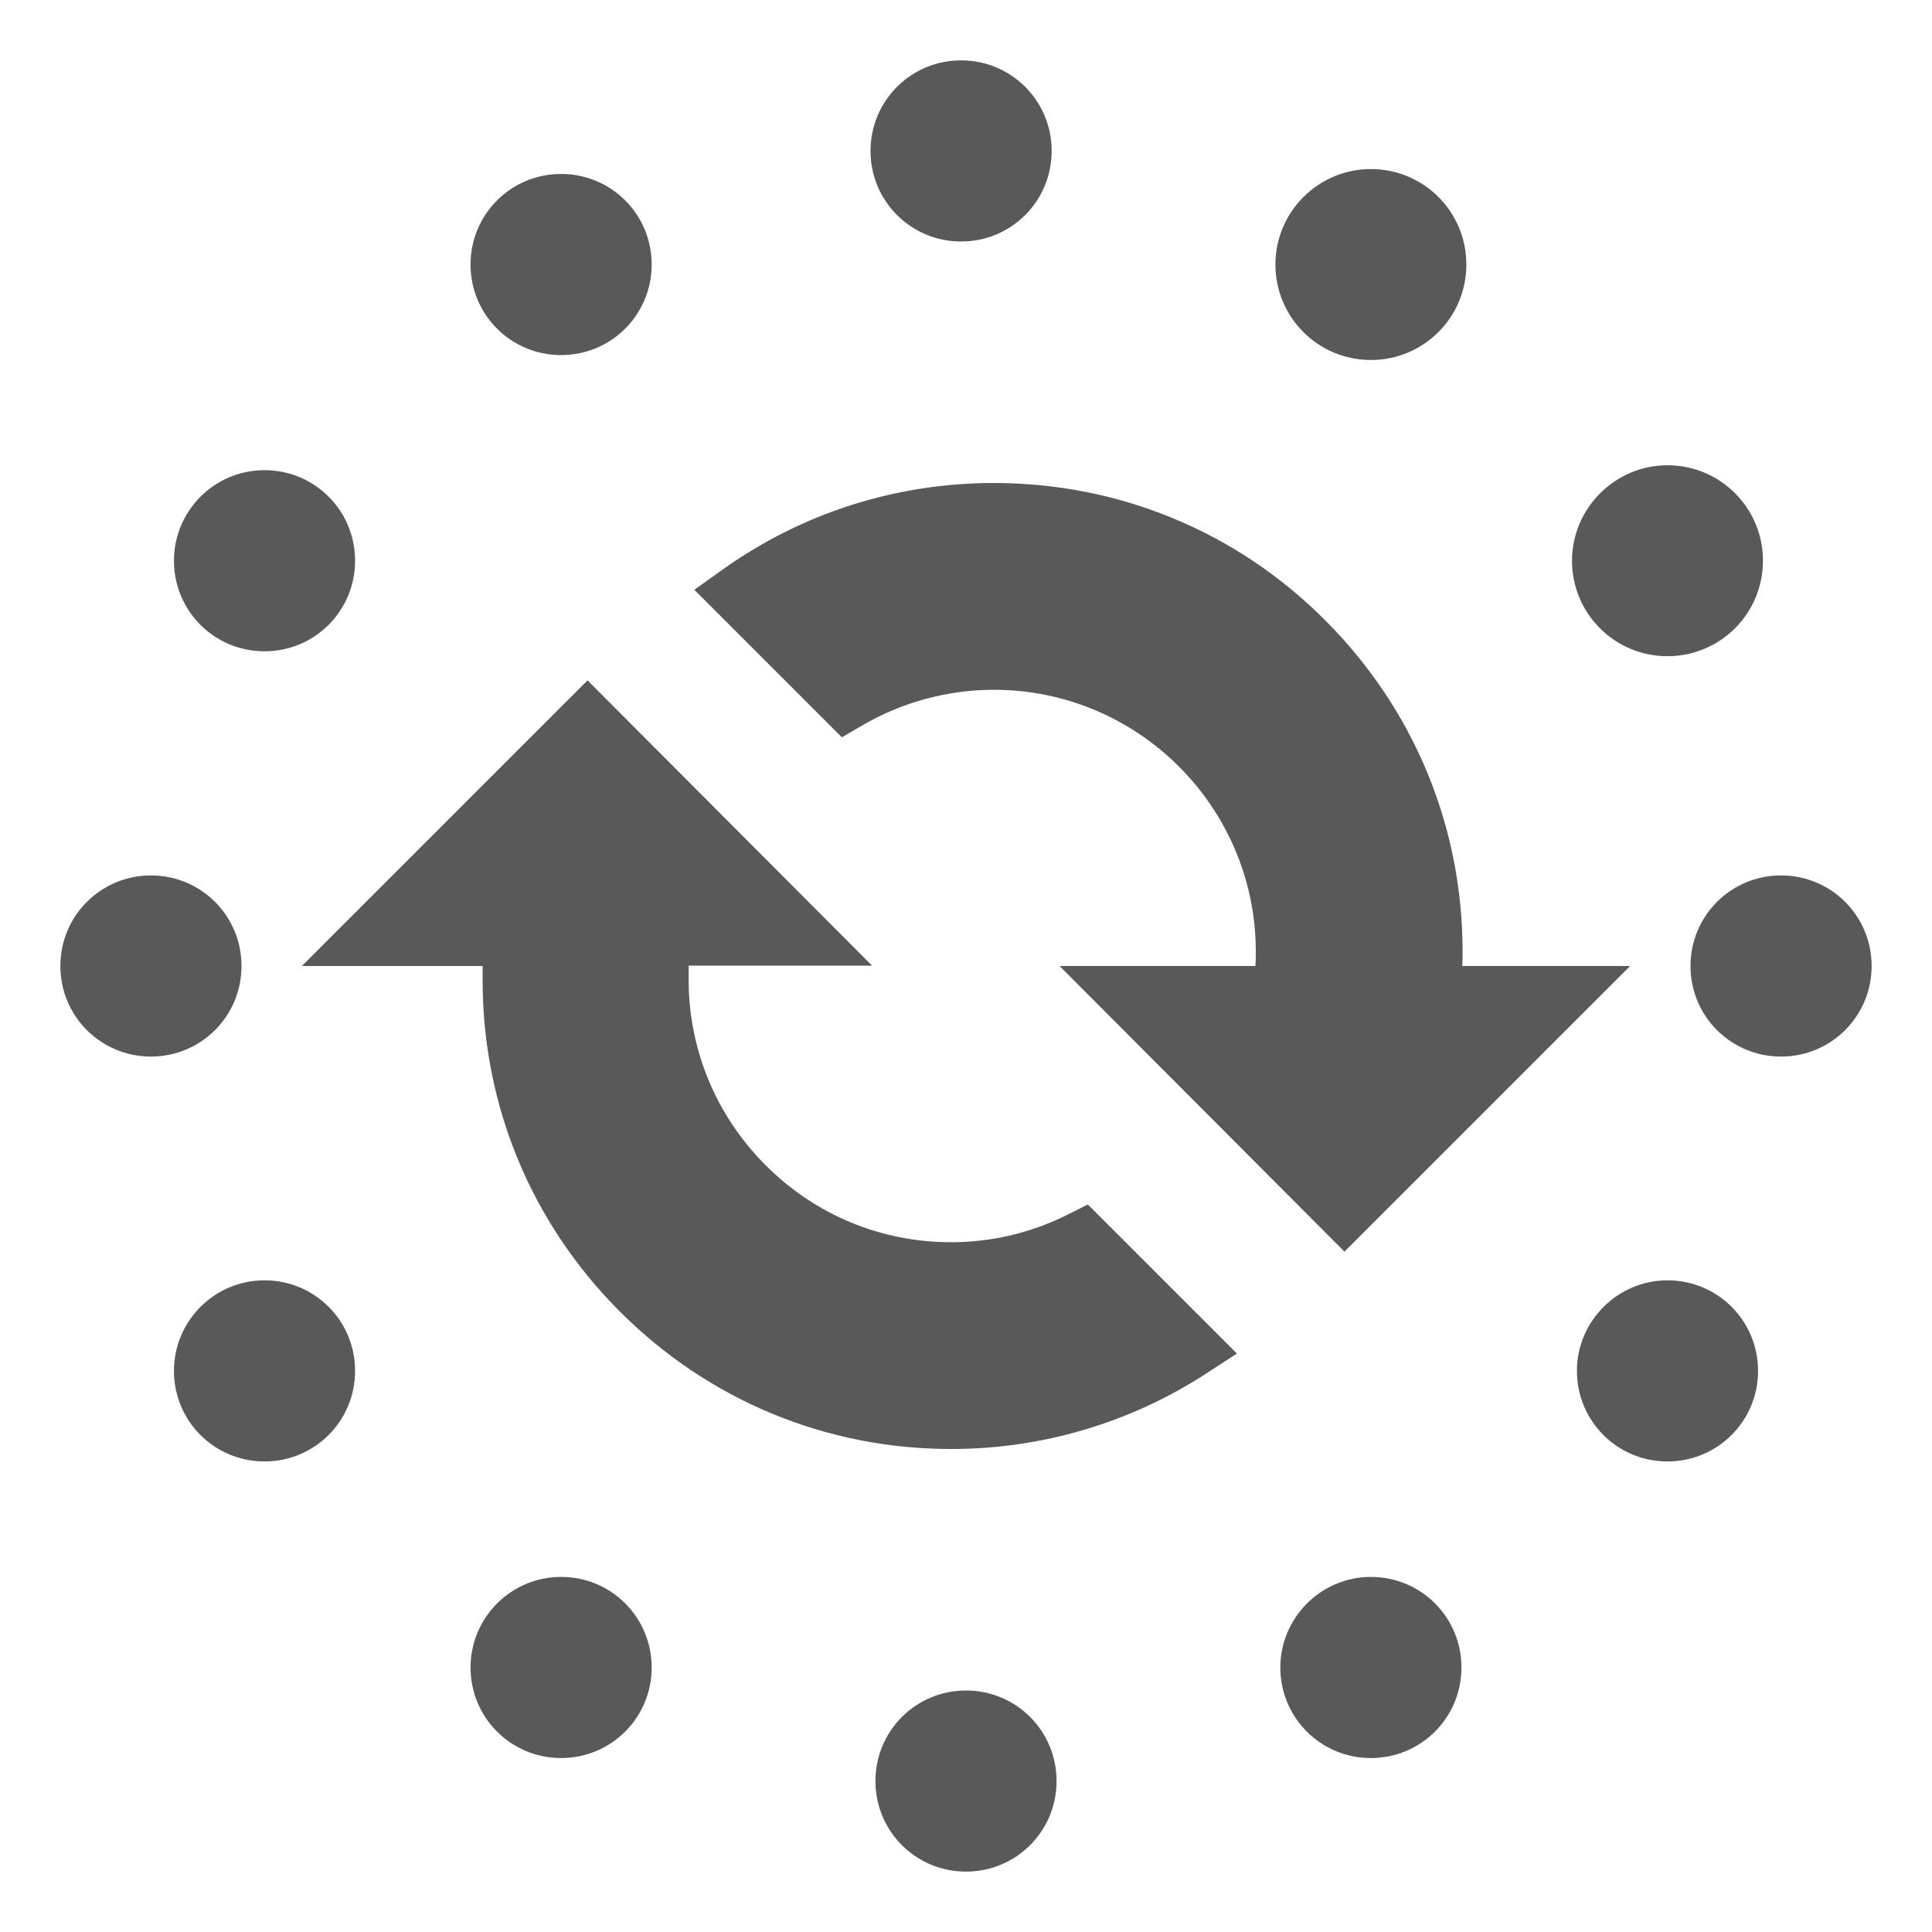 <svg xmlns="http://www.w3.org/2000/svg" width="512" height="512" viewBox="0 0 512 512"><path stroke="#449FDB" d="M0 0"/><path d="M254.7 16c13.3 0 24 10.7 24 24s-10.7 24-24 24-24-10.7-24-24 10.7-24 24-24zm108.6 28.8c14 0 25.3 11.3 25.3 25.3s-11.3 25.3-25.3 25.3S338 84.1 338 70.1s11.4-25.3 25.3-25.3zm78.6 78.5c14 0 25.3 11.3 25.3 25.3s-11.3 25.3-25.3 25.3-25.3-11.3-25.3-25.3c0-13.9 11.4-25.3 25.3-25.3zM472 232c13.3 0 24 10.7 24 24s-10.7 24-24 24-24-10.7-24-24 10.7-24 24-24zm-30.1 107.3c13.3 0 24 10.7 24 24s-10.7 24-24 24-24-10.7-24-24c0-13.2 10.8-24 24-24zm-78.6 78.6c13.3 0 24 10.7 24 24s-10.7 24-24 24-24-10.7-24-24c0-13.2 10.8-24 24-24zM256 448c13.3 0 24 10.7 24 24s-10.7 24-24 24-24-10.7-24-24 10.7-24 24-24zm-107.3-30.1c13.3 0 24 10.7 24 24s-10.7 24-24 24-24-10.7-24-24c0-13.2 10.7-24 24-24zm-78.6-78.6c13.3 0 24 10.7 24 24s-10.7 24-24 24-24-10.7-24-24c0-13.2 10.7-24 24-24zM40 232c13.3 0 24 10.7 24 24s-10.7 24-24 24-24-10.7-24-24 10.7-24 24-24zm30.1-107.4c13.3 0 24 10.7 24 24s-10.7 24-24 24-24-10.7-24-24c0-13.2 10.7-24 24-24zm78.6-78.5c13.3 0 24 10.7 24 24s-10.7 24-24 24-24-10.7-24-24 10.7-24 24-24zM432 256l-75.7 75.7-75.5-75.7h51.9c.1-1.3.1-2.6.1-3.8 0-38.3-31.2-69.4-69.4-69.4-12.3 0-24.4 3.3-35 9.5l-5.3 3.1-39.1-39.1 7.7-5.5c21-14.9 45.8-22.8 71.7-22.8 33.2 0 64.4 12.9 87.8 36.4 23.5 23.5 36.4 54.6 36.4 87.8 0 1.3 0 2.6-.1 3.8H432zm-111.2 95.7l-32.5-32.5-5.2 2.6c-9.7 4.9-20.2 7.4-31.1 7.4-18.5 0-35.9-7.2-49.1-20.4-13.1-13.1-20.4-30.6-20.4-49.1 0-.5 0-2.2 0-3.8h48.6l-75.4-75.6L80 256h47.9c0 1.5 0 3.3 0 3.8 0 33.2 12.9 64.3 36.4 87.8s54.6 36.4 87.8 36.4c24 0 47.3-6.9 67.4-19.9l8.3-5.4-7-7z" fill="#595959"/></svg>